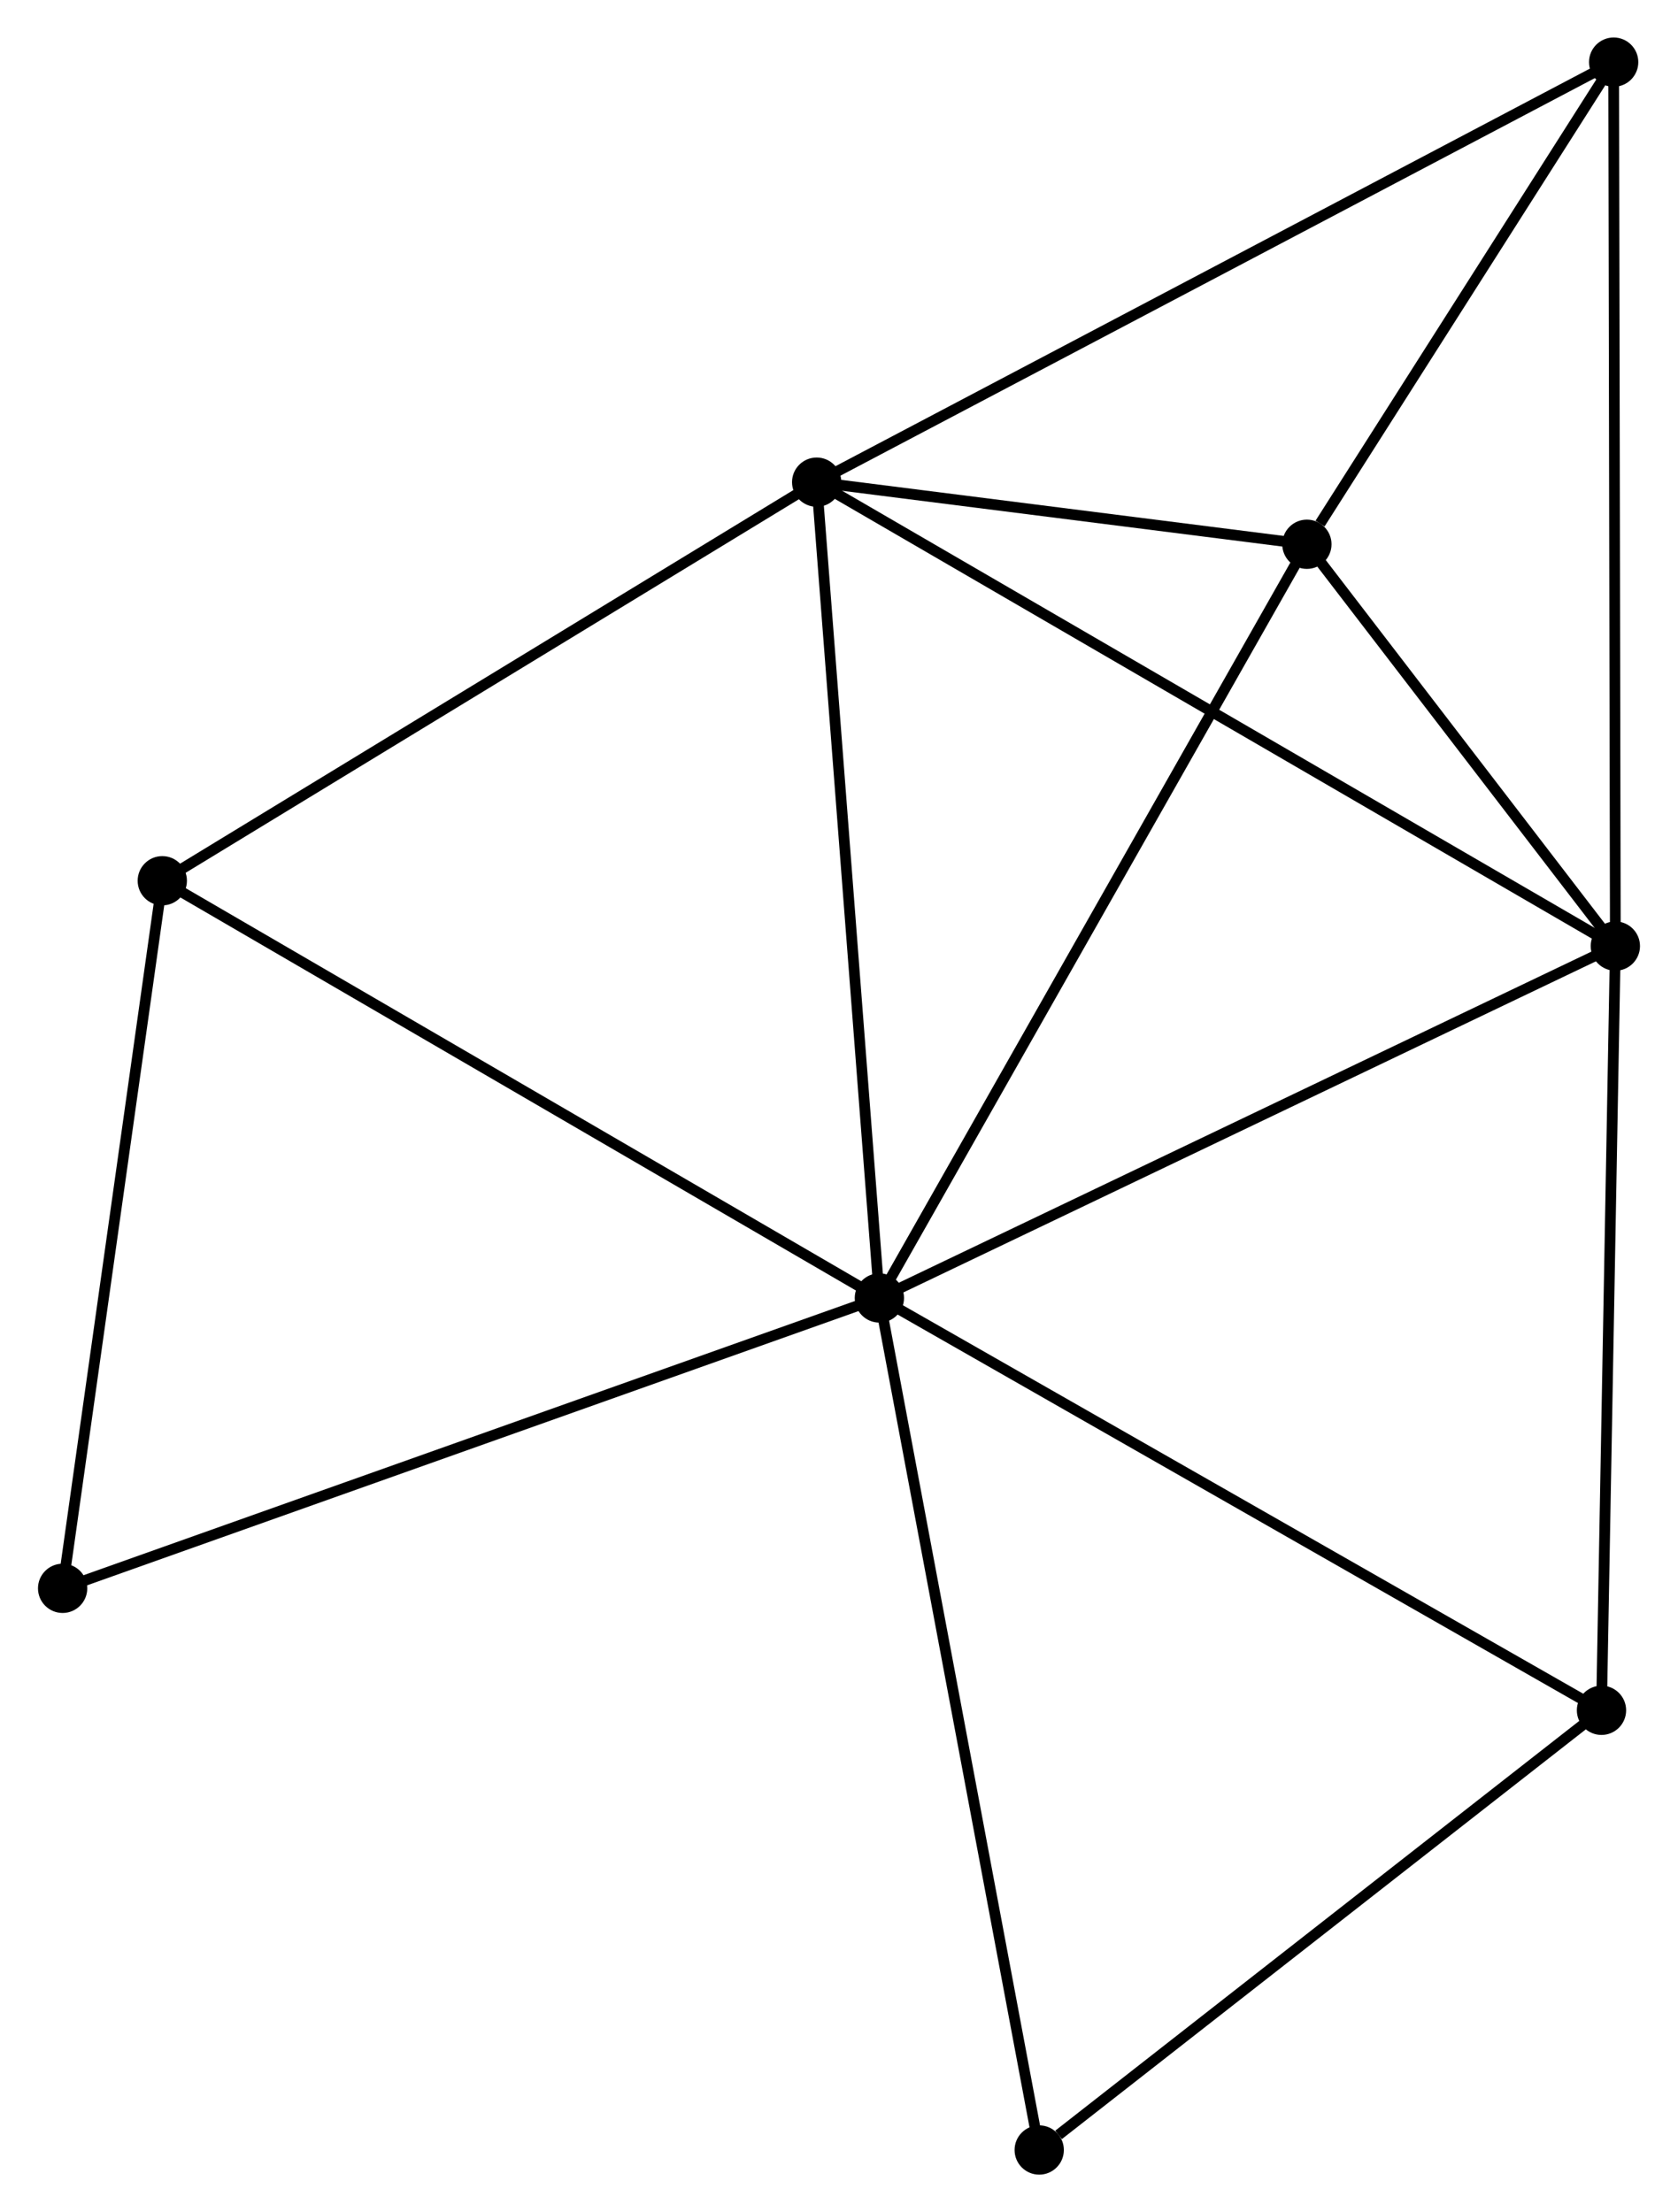 <?xml version="1.0" encoding="UTF-8" standalone="no"?>
<!DOCTYPE svg PUBLIC "-//W3C//DTD SVG 1.1//EN"
 "http://www.w3.org/Graphics/SVG/1.1/DTD/svg11.dtd">
<!-- Generated by graphviz version 2.36.0 (20140111.2315)
 -->
<!-- Title: %3 Pages: 1 -->
<svg width="157pt" height="207pt"
 viewBox="0.00 0.00 156.53 206.50" xmlns="http://www.w3.org/2000/svg" xmlns:xlink="http://www.w3.org/1999/xlink">
<g id="graph0" class="graph" transform="scale(1 1) rotate(0) translate(4 202.502)">
<title>%3</title>
<!-- 0 -->
<g id="node1" class="node"><title>0</title>
<ellipse fill="black" stroke="black" cx="78.034" cy="-81.336" rx="1.8" ry="1.8"/>
</g>
<!-- 1 -->
<g id="node2" class="node"><title>1</title>
<ellipse fill="black" stroke="black" cx="72.181" cy="-157.493" rx="1.8" ry="1.8"/>
</g>
<!-- 0&#45;&#45;1 -->
<g id="edge1" class="edge"><title>0&#45;&#45;1</title>
<path fill="none" stroke="black" d="M77.889,-83.219C77.079,-93.755 73.118,-145.312 72.321,-155.676"/>
</g>
<!-- 2 -->
<g id="node3" class="node"><title>2</title>
<ellipse fill="black" stroke="black" cx="146.728" cy="-114.185" rx="1.8" ry="1.8"/>
</g>
<!-- 0&#45;&#45;2 -->
<g id="edge2" class="edge"><title>0&#45;&#45;2</title>
<path fill="none" stroke="black" d="M79.732,-82.148C89.153,-86.654 134.935,-108.546 144.837,-113.281"/>
</g>
<!-- 3 -->
<g id="node4" class="node"><title>3</title>
<ellipse fill="black" stroke="black" cx="117.936" cy="-151.696" rx="1.8" ry="1.8"/>
</g>
<!-- 0&#45;&#45;3 -->
<g id="edge3" class="edge"><title>0&#45;&#45;3</title>
<path fill="none" stroke="black" d="M79.02,-83.076C84.493,-92.725 111.086,-139.617 116.838,-149.759"/>
</g>
<!-- 5 -->
<g id="node5" class="node"><title>5</title>
<ellipse fill="black" stroke="black" cx="11.103" cy="-120.285" rx="1.8" ry="1.8"/>
</g>
<!-- 0&#45;&#45;5 -->
<g id="edge4" class="edge"><title>0&#45;&#45;5</title>
<path fill="none" stroke="black" d="M76.379,-82.299C67.2,-87.641 22.594,-113.599 12.946,-119.213"/>
</g>
<!-- 6 -->
<g id="node6" class="node"><title>6</title>
<ellipse fill="black" stroke="black" cx="145.434" cy="-42.846" rx="1.8" ry="1.8"/>
</g>
<!-- 0&#45;&#45;6 -->
<g id="edge5" class="edge"><title>0&#45;&#45;6</title>
<path fill="none" stroke="black" d="M79.7,-80.385C88.944,-75.106 133.863,-49.453 143.579,-43.905"/>
</g>
<!-- 7 -->
<g id="node7" class="node"><title>7</title>
<ellipse fill="black" stroke="black" cx="1.8" cy="-54.232" rx="1.8" ry="1.8"/>
</g>
<!-- 0&#45;&#45;7 -->
<g id="edge6" class="edge"><title>0&#45;&#45;7</title>
<path fill="none" stroke="black" d="M76.149,-80.666C65.602,-76.916 13.993,-58.567 3.619,-54.878"/>
</g>
<!-- 8 -->
<g id="node8" class="node"><title>8</title>
<ellipse fill="black" stroke="black" cx="92.953" cy="-1.8" rx="1.8" ry="1.8"/>
</g>
<!-- 0&#45;&#45;8 -->
<g id="edge7" class="edge"><title>0&#45;&#45;8</title>
<path fill="none" stroke="black" d="M78.403,-79.37C80.467,-68.366 90.567,-14.521 92.597,-3.697"/>
</g>
<!-- 1&#45;&#45;2 -->
<g id="edge8" class="edge"><title>1&#45;&#45;2</title>
<path fill="none" stroke="black" d="M73.739,-156.589C83.356,-151.001 134.608,-121.226 144.92,-115.236"/>
</g>
<!-- 1&#45;&#45;3 -->
<g id="edge9" class="edge"><title>1&#45;&#45;3</title>
<path fill="none" stroke="black" d="M74.147,-157.244C81.674,-156.29 108.604,-152.878 116.029,-151.937"/>
</g>
<!-- 1&#45;&#45;5 -->
<g id="edge11" class="edge"><title>1&#45;&#45;5</title>
<path fill="none" stroke="black" d="M70.419,-156.42C61.5,-150.986 21.418,-126.569 12.757,-121.292"/>
</g>
<!-- 4 -->
<g id="node9" class="node"><title>4</title>
<ellipse fill="black" stroke="black" cx="146.57" cy="-196.702" rx="1.8" ry="1.8"/>
</g>
<!-- 1&#45;&#45;4 -->
<g id="edge10" class="edge"><title>1&#45;&#45;4</title>
<path fill="none" stroke="black" d="M74.02,-158.462C84.312,-163.887 134.673,-190.431 144.796,-195.767"/>
</g>
<!-- 2&#45;&#45;3 -->
<g id="edge12" class="edge"><title>2&#45;&#45;3</title>
<path fill="none" stroke="black" d="M145.491,-115.797C140.755,-121.967 123.809,-144.044 119.137,-150.132"/>
</g>
<!-- 2&#45;&#45;6 -->
<g id="edge14" class="edge"><title>2&#45;&#45;6</title>
<path fill="none" stroke="black" d="M146.69,-112.127C146.501,-101.71 145.653,-54.893 145.469,-44.777"/>
</g>
<!-- 2&#45;&#45;4 -->
<g id="edge13" class="edge"><title>2&#45;&#45;4</title>
<path fill="none" stroke="black" d="M146.724,-116.225C146.702,-127.641 146.596,-183.504 146.574,-194.733"/>
</g>
<!-- 3&#45;&#45;4 -->
<g id="edge15" class="edge"><title>3&#45;&#45;4</title>
<path fill="none" stroke="black" d="M119.167,-153.629C123.877,-161.033 140.73,-187.522 145.377,-194.825"/>
</g>
<!-- 5&#45;&#45;7 -->
<g id="edge16" class="edge"><title>5&#45;&#45;7</title>
<path fill="none" stroke="black" d="M10.835,-118.379C9.476,-108.734 3.371,-65.386 2.052,-56.02"/>
</g>
<!-- 6&#45;&#45;8 -->
<g id="edge17" class="edge"><title>6&#45;&#45;8</title>
<path fill="none" stroke="black" d="M143.688,-41.48C135.72,-35.248 102.852,-9.542 94.759,-3.213"/>
</g>
</g>
</svg>
